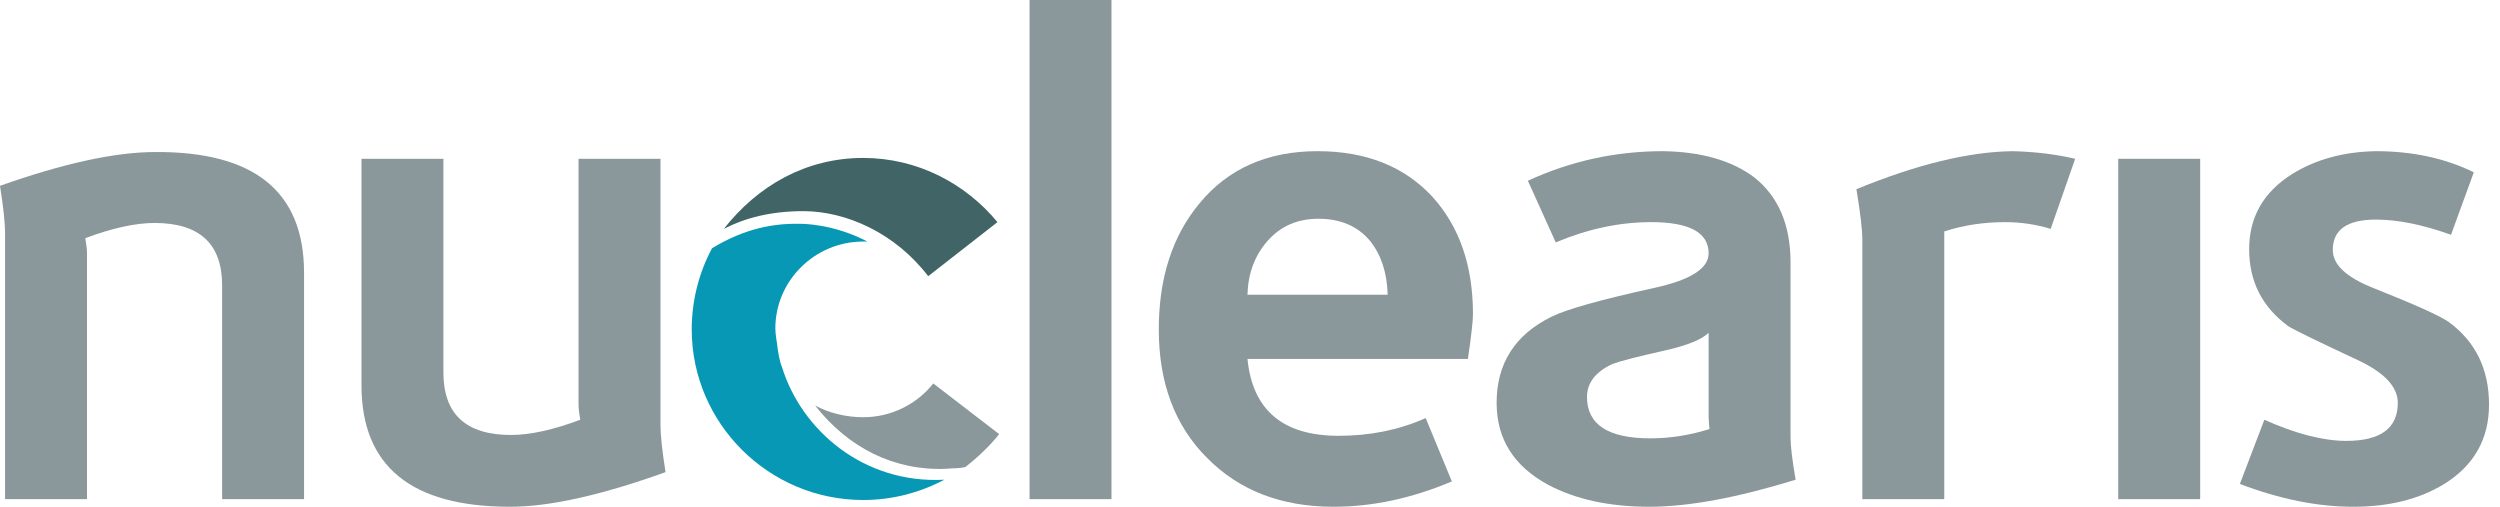 <svg version="1.2" xmlns="http://www.w3.org/2000/svg" viewBox="0 0 296 60" width="296" height="60"><style>.a{fill:#8a979b}.b{fill:#416567}.c{fill:#0798b6}</style><path class="a" d="m36 32.3v26.8h-9.7v-25.3q0-7.4-8-7.4-3.4 0-8.2 1.8 0.2 1.2 0.2 1.7v29.2h-9.7v-31.5q0-1.8-0.6-5.6 11.3-4 18.4-4 17.6-0.1 17.6 14.3z"/><path class="a" d="m260.5 59.1h-9.7v-40.3h9.7z"/><path class="a" d="m131.6 59.1h-9.7v-59.1h9.7z"/><path class="a" d="m78.8 55.9q-11.4 4.1-18.4 4.1-17.6 0-17.6-14.4v-26.8h9.7v25.3q0 7.4 8 7.4 3.4 0 8.2-1.8-0.2-1.2-0.2-1.6v-29.3h9.7v31.5q0 1.8 0.6 5.6z"/><path fill-rule="evenodd" class="a" d="m173.8 42.5h-26.1q0.9 9.1 10.8 9.1 5.6 0 10.3-2.1l3.1 7.5q-7.1 3-14 3-9.3 0-15-5.8-5.7-5.7-5.7-15.2 0-9.1 4.8-14.9 5.1-6.2 14-6.2 8.6 0 13.6 5.4 4.8 5.3 4.8 13.9 0 1.2-0.6 5.3zm-9.5-7.6q-0.1-3.9-2.1-6.4-2.2-2.6-6.1-2.6-3.7 0-6 2.6-2.3 2.6-2.4 6.4z"/><path fill-rule="evenodd" class="a" d="m212.6 56.8q-10.4 3.2-17.3 3.2-7.1 0-12-2.6-6.1-3.3-6.1-9.7 0-7 6.5-10.2 2.6-1.3 12.1-3.4 6.5-1.4 6.5-4.1 0-3.7-6.8-3.7-5.6 0-11.3 2.4l-3.3-7.3q7.6-3.5 16-3.5 6.8 0.1 10.8 3.1 4.3 3.4 4.3 10.1v20.7q0 1.5 0.6 5zm-10.2-6q-0.1-1.1-0.1-1.5v-9.9q-1.2 1.2-5.2 2.1-4.9 1.1-6.2 1.6-3 1.4-3 3.9 0 4.9 7.5 4.9 3.5 0 7-1.1z"/><path class="a" d="m245.7 18.8l-2.9 8.3q-2.6-0.8-5.4-0.8-3.8 0-7.2 1.1 0 0.5 0 0.8v30.9h-9.7v-30.7q0-1.8-0.7-6 10.7-4.4 18.5-4.5 4 0.1 7.4 0.9z"/><path class="a" d="m294.7 47.9q0 6.1-5.3 9.4-4.4 2.7-10.8 2.7-6.3 0-13.4-2.7l2.9-7.6q5.6 2.5 9.7 2.5 6.1 0 6.1-4.5 0-2.8-4.6-5-7.5-3.5-8.4-4.1-4.6-3.4-4.6-9.1 0-5.7 5.1-8.9 4.2-2.6 9.9-2.7 6.5 0 11.6 2.5l-2.7 7.4q-5-1.8-8.9-1.8-5.1 0-5.1 3.6 0 2.6 4.8 4.5 7.3 2.9 8.9 4 4.8 3.5 4.8 9.8z"/><path class="b" d="m85.7 27.1c4-5.1 9.7-8.4 16.5-8.4 6.4 0 12.1 3 15.9 7.6l-8.2 6.4c-3.9-5.1-9.7-7.7-14.8-7.7-3.8 0-6.9 0.8-9.4 2.1z"/><path class="a" d="m102.2 49.4c3.4 0 6.4-1.6 8.3-4l7.8 6c-1.1 1.4-2.6 2.8-4 3.9-0.9 0.2-1.3 0.1-2.2 0.2-6.2 0.3-11.7-2.5-15.6-7.5 1.6 0.9 3.7 1.4 5.7 1.4z"/><path class="c" d="m102.7 28.6c0 0-0.3 0-0.5 0-5.7 0-10.4 4.6-10.4 10.3 0 0.6 0.2 1.8 0.2 1.8 0.1 0.9 0.3 2.1 0.6 2.8 2.3 7.4 9.6 13.8 19.2 13.3-2.8 1.5-6.1 2.4-9.6 2.4-11.2 0-20.3-9.1-20.3-20.2 0-3.5 0.9-6.8 2.4-9.6 3.1-1.9 6.5-3 10.4-2.9 0 0 3.8-0.1 8 2.1z"/></svg>
